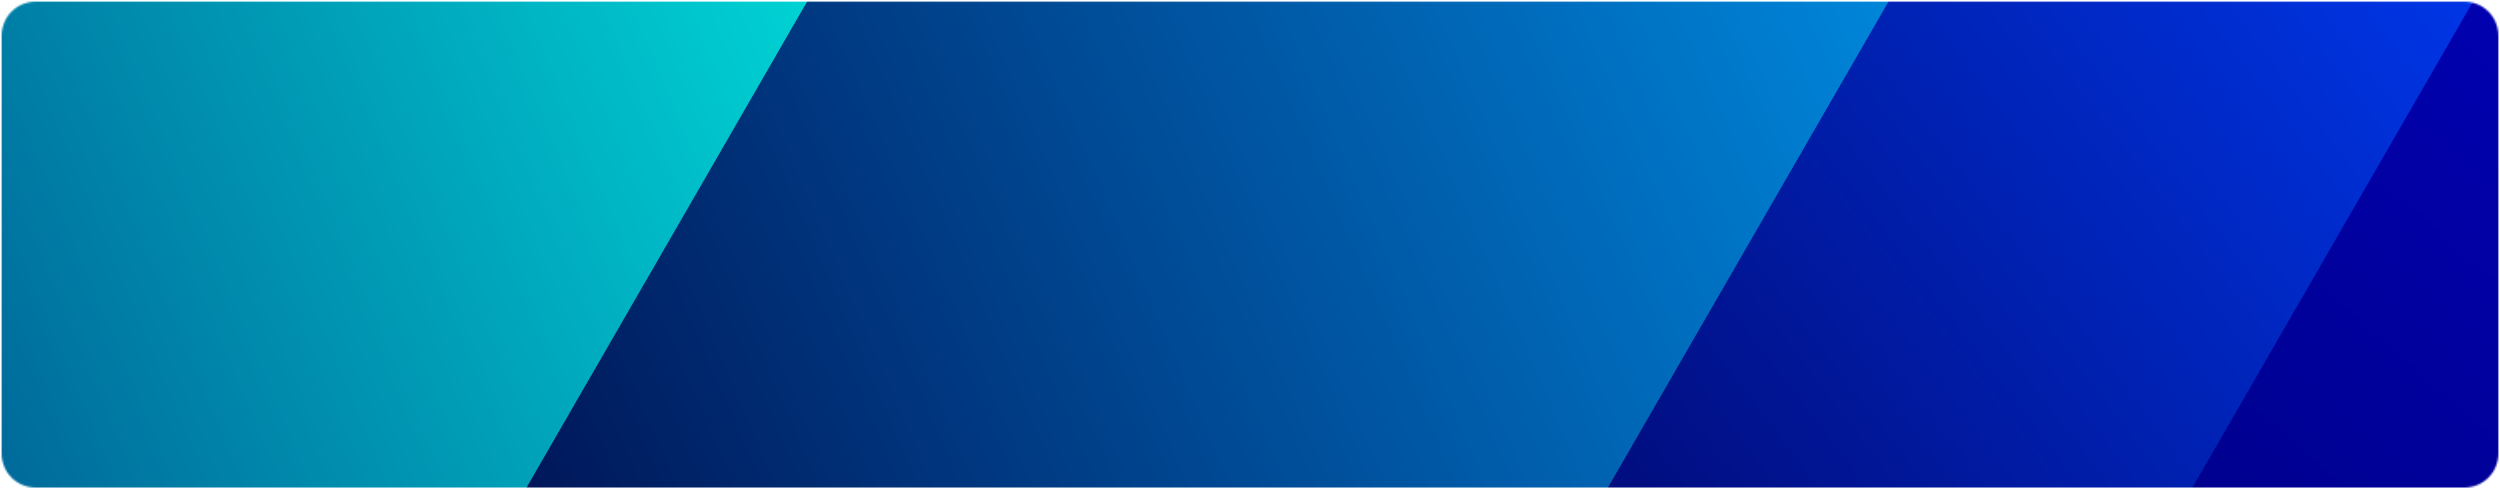 <svg width="1482" height="290" viewBox="0 0 1482 290" fill="none" xmlns="http://www.w3.org/2000/svg">
<mask id="mask0_7_518" style="mask-type:alpha" maskUnits="userSpaceOnUse" x="1" y="1" width="1480" height="288">
<path d="M1 21C1 9.954 9.954 1 21 1H1461C1472.05 1 1481 9.954 1481 21V269C1481 280.046 1472.05 289 1461 289H21C9.954 289 1 280.046 1 269V21Z" fill="#246AEE"/>
</mask>
<g mask="url(#mask0_7_518)">
<g filter="url(#filter0_f_7_518)">
<path d="M-270.822 227.811C-280.388 222.288 -283.666 210.057 -278.143 200.491L70.51 -403.394C76.033 -412.96 88.265 -416.237 97.831 -410.714L544.725 -152.7C554.291 -147.177 557.569 -134.945 552.046 -125.379L203.393 478.506C197.87 488.071 185.638 491.349 176.073 485.826L-270.822 227.811Z" fill="url(#paint0_linear_7_518)"/>
</g>
<g filter="url(#filter1_f_7_518)">
<path d="M320.237 314.969C310.671 309.446 307.393 297.214 312.916 287.648L661.569 -316.236C667.092 -325.802 679.324 -329.08 688.89 -323.557L1135.78 -65.542C1145.35 -60.019 1148.63 -47.787 1143.11 -38.221L794.452 565.663C788.929 575.229 776.697 578.507 767.132 572.984L320.237 314.969Z" fill="url(#paint1_linear_7_518)"/>
</g>
<g filter="url(#filter2_f_7_518)">
<path d="M869.749 473.526C860.183 468.003 856.906 455.771 862.429 446.205L1211.08 -157.68C1216.6 -167.245 1228.84 -170.523 1238.4 -165L1464.13 -34.674C1473.7 -29.151 1476.98 -16.919 1471.45 -7.353L1122.8 596.532C1117.28 606.097 1105.05 609.375 1095.48 603.852L869.749 473.526Z" fill="url(#paint2_linear_7_518)"/>
</g>
<g filter="url(#filter3_f_7_518)">
<path d="M1197.75 505.526C1188.18 500.003 1184.91 487.771 1190.43 478.205L1539.08 -125.68C1544.6 -135.245 1556.84 -138.523 1566.4 -133L1792.13 -2.674C1801.7 2.849 1804.98 15.081 1799.45 24.647L1450.8 628.532C1445.28 638.097 1433.05 641.375 1423.48 635.852L1197.75 505.526Z" fill="url(#paint3_linear_7_518)"/>
</g>
</g>
<defs>
<filter id="filter0_f_7_518" x="-281.826" y="-414.397" width="837.554" height="903.906" filterUnits="userSpaceOnUse" color-interpolation-filters="sRGB">
<feFlood flood-opacity="0" result="BackgroundImageFix"/>
<feBlend mode="normal" in="SourceGraphic" in2="BackgroundImageFix" result="shape"/>
<feGaussianBlur stdDeviation="0.5" result="effect1_foregroundBlur_7_518"/>
</filter>
<filter id="filter1_f_7_518" x="309.233" y="-327.24" width="837.554" height="903.906" filterUnits="userSpaceOnUse" color-interpolation-filters="sRGB">
<feFlood flood-opacity="0" result="BackgroundImageFix"/>
<feBlend mode="normal" in="SourceGraphic" in2="BackgroundImageFix" result="shape"/>
<feGaussianBlur stdDeviation="0.5" result="effect1_foregroundBlur_7_518"/>
</filter>
<filter id="filter2_f_7_518" x="858.746" y="-168.683" width="616.392" height="776.218" filterUnits="userSpaceOnUse" color-interpolation-filters="sRGB">
<feFlood flood-opacity="0" result="BackgroundImageFix"/>
<feBlend mode="normal" in="SourceGraphic" in2="BackgroundImageFix" result="shape"/>
<feGaussianBlur stdDeviation="0.5" result="effect1_foregroundBlur_7_518"/>
</filter>
<filter id="filter3_f_7_518" x="1186.75" y="-136.683" width="616.392" height="776.218" filterUnits="userSpaceOnUse" color-interpolation-filters="sRGB">
<feFlood flood-opacity="0" result="BackgroundImageFix"/>
<feBlend mode="normal" in="SourceGraphic" in2="BackgroundImageFix" result="shape"/>
<feGaussianBlur stdDeviation="0.5" result="effect1_foregroundBlur_7_518"/>
</filter>
<linearGradient id="paint0_linear_7_518" x1="562.345" y1="-141.557" x2="-265.084" y2="206.443" gradientUnits="userSpaceOnUse">
<stop stop-color="#00EBE1"/>
<stop offset="1" stop-color="#004185"/>
</linearGradient>
<linearGradient id="paint1_linear_7_518" x1="1153.2" y1="-64.985" x2="302.916" y2="303.015" gradientUnits="userSpaceOnUse">
<stop stop-color="#008DE2"/>
<stop offset="1" stop-color="#001558"/>
</linearGradient>
<linearGradient id="paint2_linear_7_518" x1="1481" y1="-10.429" x2="867.286" y2="456.429" gradientUnits="userSpaceOnUse">
<stop stop-color="#0037E9"/>
<stop offset="1" stop-color="#010161"/>
</linearGradient>
<linearGradient id="paint3_linear_7_518" x1="1679.27" y1="-67.837" x2="1180.43" y2="499.857" gradientUnits="userSpaceOnUse">
<stop stop-color="#0101C2"/>
<stop offset="1" stop-color="#000177"/>
</linearGradient>
</defs>
</svg>

